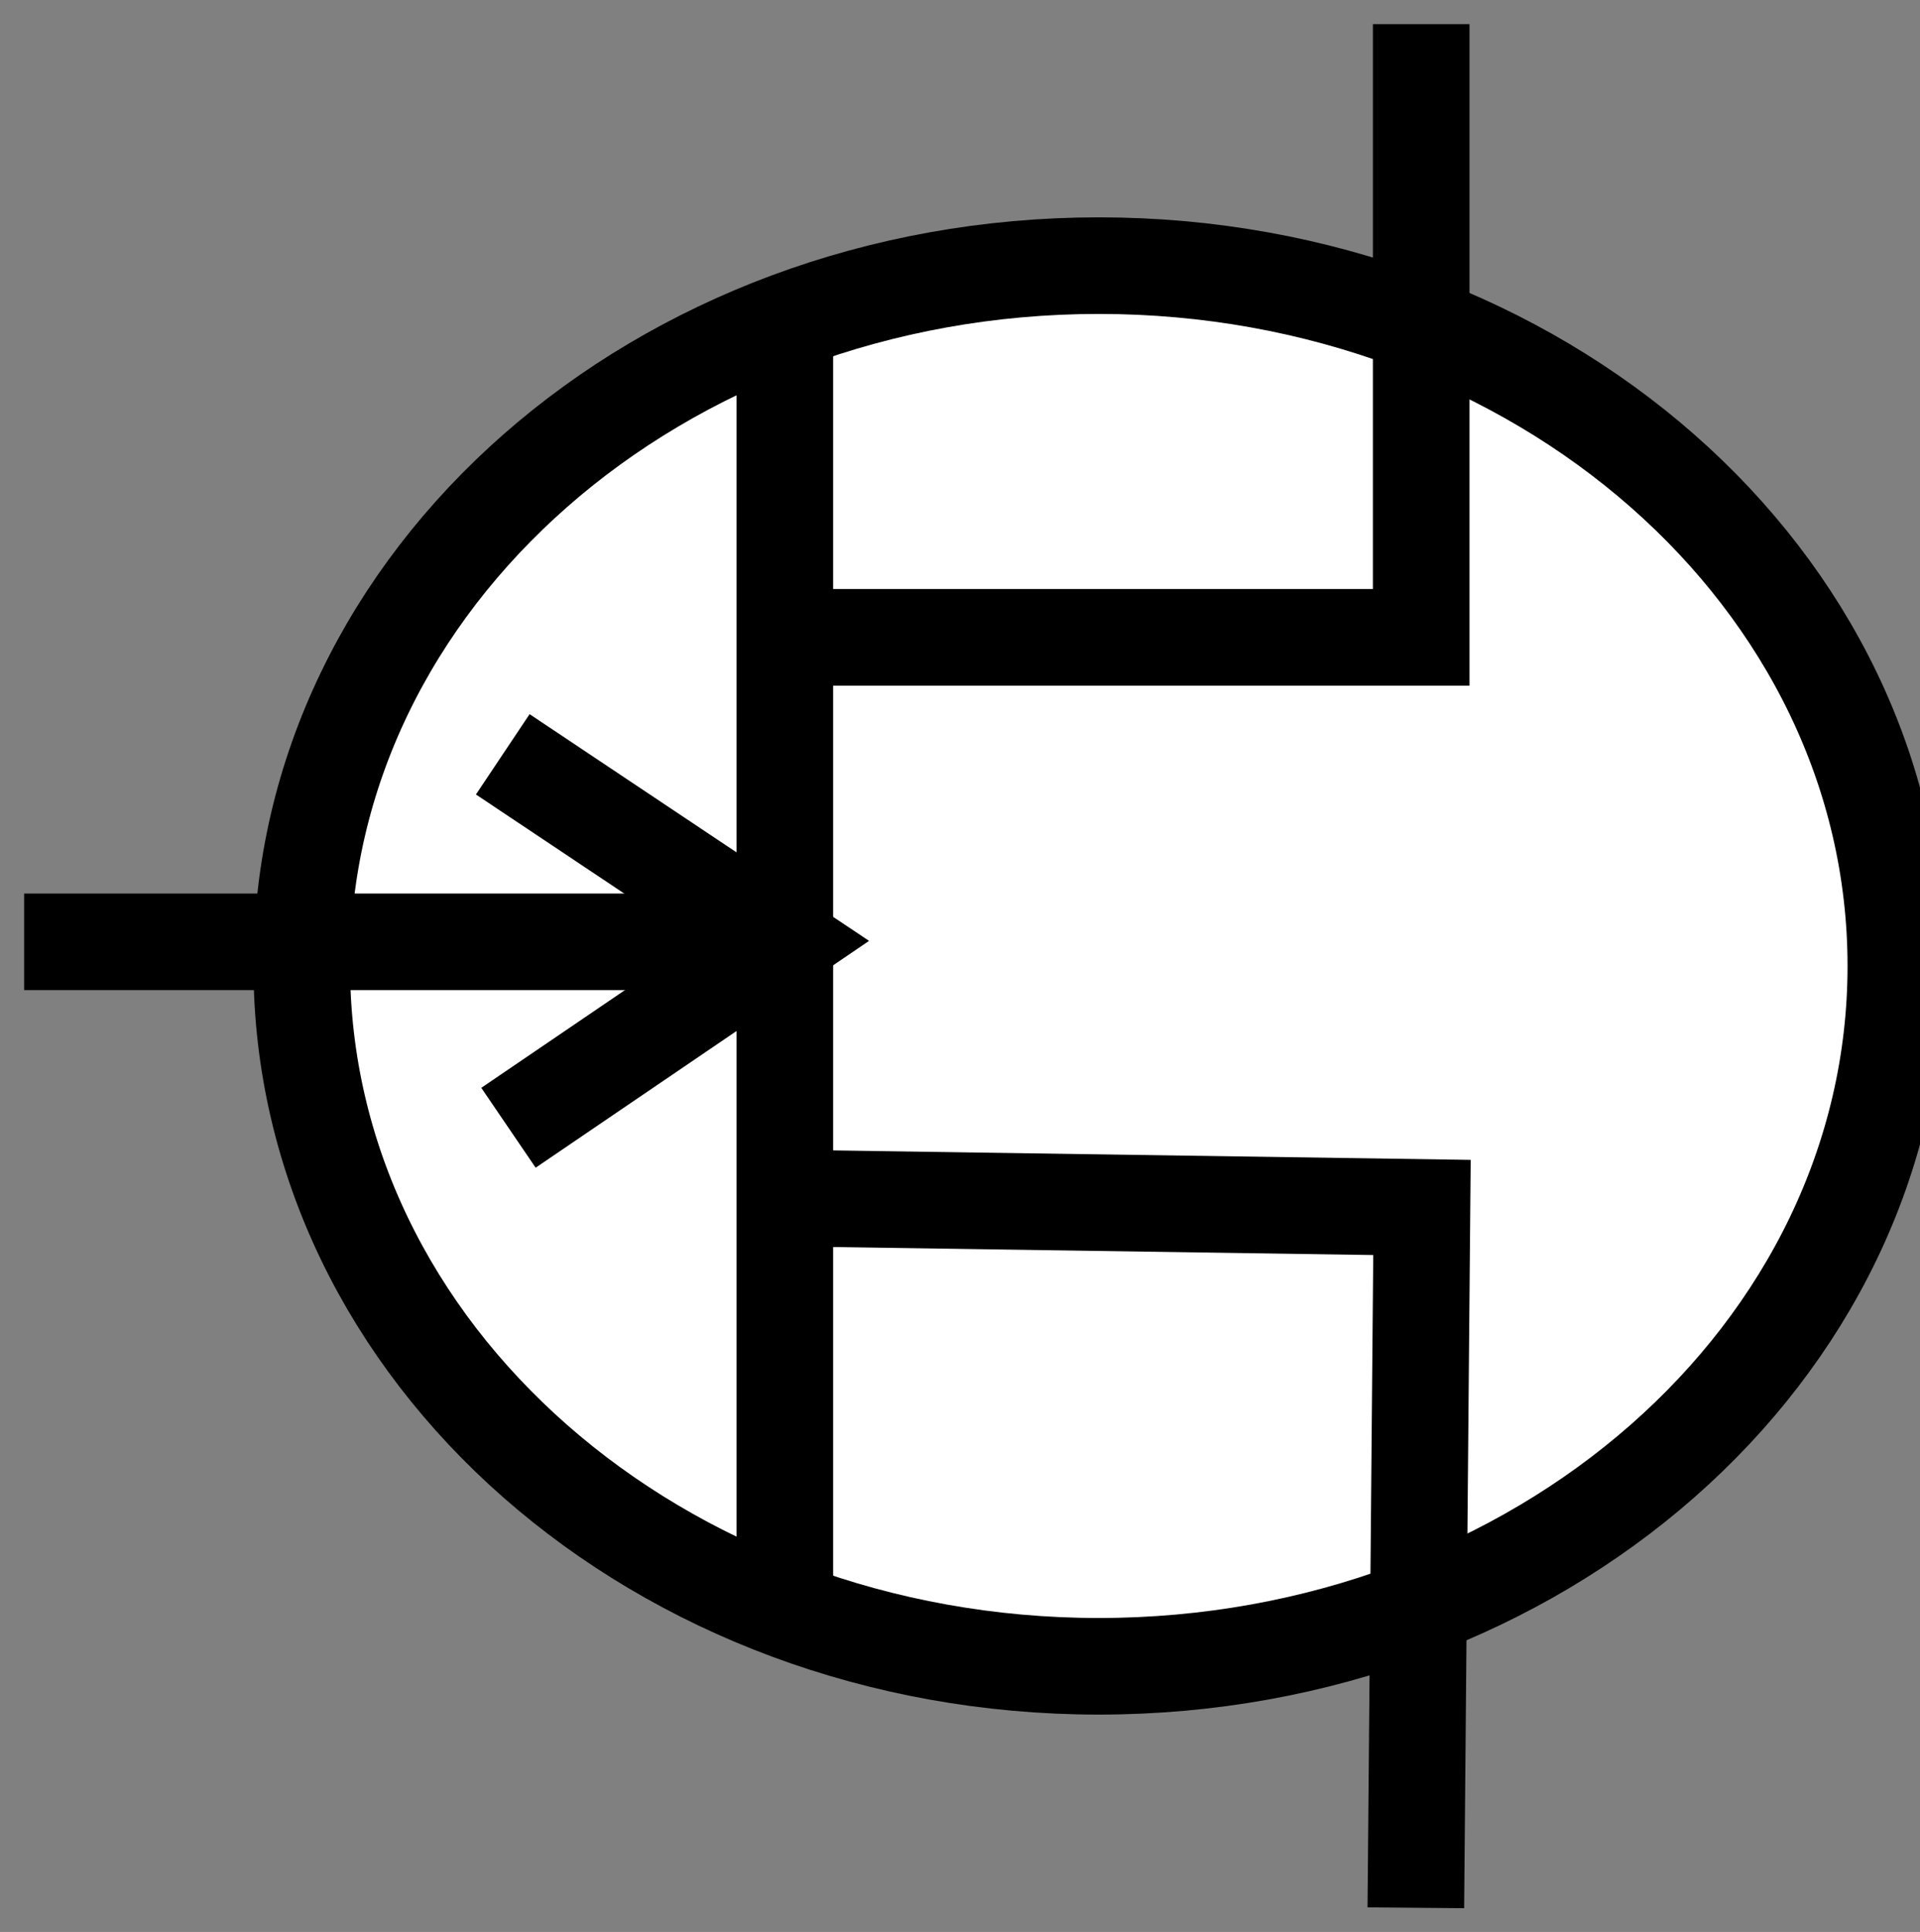 <?xml version="1.0" encoding="UTF-8" standalone="no"?>
<!-- Created with Inkscape (http://www.inkscape.org/) -->
<svg
   xmlns:svg="http://www.w3.org/2000/svg"
   xmlns="http://www.w3.org/2000/svg"
   version="1.0"
   width="39.747"
   height="40"
   id="svg2160">
  <rect width="100%" height="100%" fill="#808080" stroke="none"/>
  <defs
     id="defs2162" />
  <g connects="0,20;30,0;30,40"
     id="Q">
    <path
       d="M 39.247,20 C 39.247,28.008 31.859,34.5 22.747,34.5 C 13.634,34.5 6.247,28.008 6.247,20 C 6.247,11.992 13.634,5.5 22.747,5.5 C 31.859,5.5 39.247,11.992 39.247,20 L 39.247,20 z"
       id="path2170"
       style="fill:#ffffff;fill-rule:evenodd;stroke:#000000;stroke-width:2px;stroke-linecap:butt;stroke-linejoin:miter;stroke-opacity:1" />
    <path
       d="M 16.247,33.517 L 16.247,6.294"
       id="path2178"
       style="fill:none;fill-rule:evenodd;stroke:#000000;stroke-width:2px;stroke-linecap:butt;stroke-linejoin:miter;stroke-opacity:1" />
    <path
       d="M 16.684,24.811 L 29.437,25 L 29.31,39.5"
       id="path3564"
       style="fill:none;fill-rule:evenodd;stroke:#000000;stroke-width:2px;stroke-linecap:butt;stroke-linejoin:miter;stroke-opacity:1" />
    <path
       d="M 16.566,13.196 L 29.421,13.196 L 29.421,0.5"
       id="path3566"
       style="fill:none;fill-rule:evenodd;stroke:#000000;stroke-width:2px;stroke-linecap:butt;stroke-linejoin:miter;stroke-opacity:1" />
    <path
       d="M 15.993,19.5 L 0.5,19.5"
       id="path3568"
       style="fill:none;fill-rule:evenodd;stroke:#000000;stroke-width:2px;stroke-linecap:butt;stroke-linejoin:miter;stroke-opacity:1" />
    <path
       d="M 10.408,15.618 L 16.202,19.488 L 10.526,23.35"
       id="path3572"
       style="fill:none;fill-rule:evenodd;stroke:#000000;stroke-width:2px;stroke-linecap:butt;stroke-linejoin:miter;stroke-opacity:1" />
  </g>
</svg>
